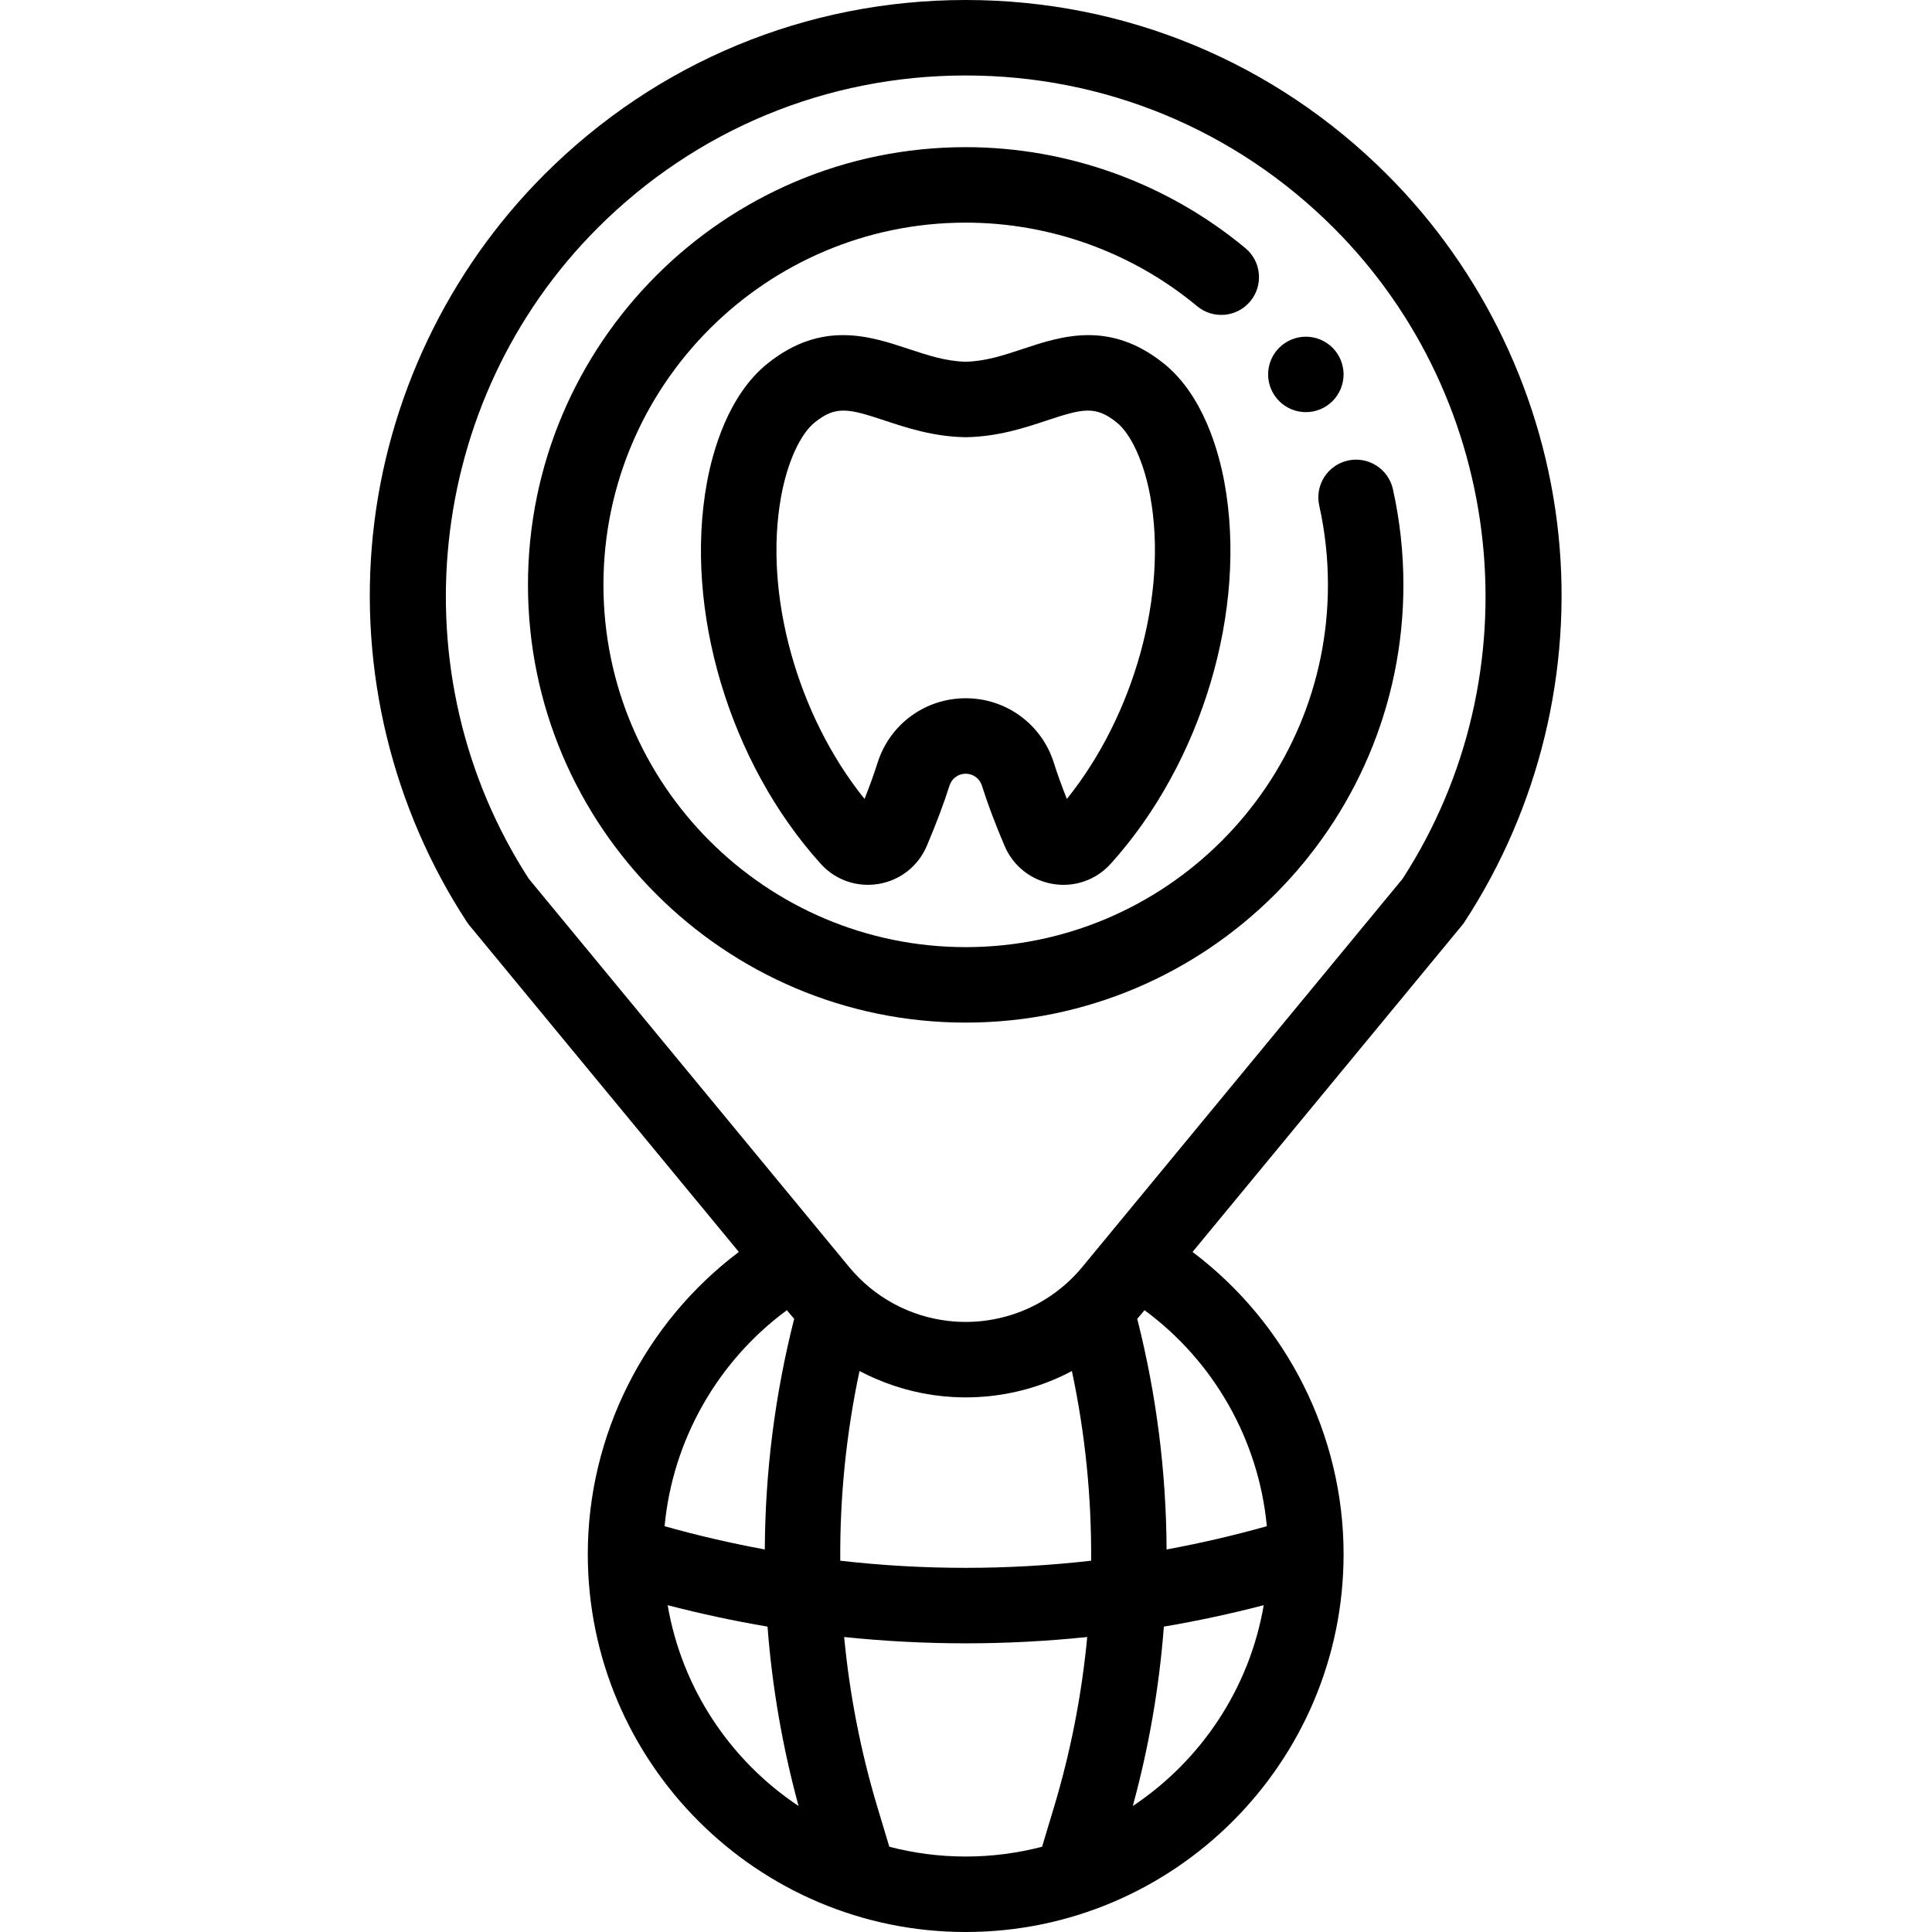 <svg viewBox="-98 0 512 512" xmlns="http://www.w3.org/2000/svg"><path d="m315.004 141.641c-3.73-35.953-19.855-69.828-45.414-95.383-29.828-29.832-69.488-46.258-111.672-46.258-42.184 0-81.844 16.426-111.668 46.254-25.559 25.559-41.688 59.434-45.414 95.383-3.73 35.953 5.105 72.414 24.879 102.672.199.309.422.609.656.895l71.43 86.574c-24.922 18.773-40.016 48.48-40.031 80.027v.148c.059 55.176 44.961 100.047 100.148 100.047s100.094-44.871 100.148-100.047c0-.051 0-.098 0-.148-.016-31.547-15.105-61.25-40.031-80.027l71.434-86.574c.234-.285.453-.582.656-.895 19.77-30.258 28.605-66.719 24.879-102.668zm-160.445 228.586c1.117.062 2.234.094 3.359.094s2.246-.031 3.359-.094c7.809-.43 15.348-2.363 22.266-5.621.848-.402 1.688-.832 2.52-1.273 3.523 16.578 5.223 33.438 5.098 50.273-22.102 2.52-44.379 2.52-66.48 0-.129-16.836 1.57-33.695 5.098-50.273 1.391.738 2.809 1.406 4.254 2.031 6.438 2.789 13.367 4.469 20.527 4.863zm-44.023-23.016.188.227.859 1.043c.285.348.594.676.887 1.016-.004.016-.012.031-.016.043-5.094 20.059-7.676 40.574-7.773 61.082-8.91-1.637-17.77-3.691-26.562-6.16 2.133-22.762 14-43.699 32.418-57.25zm-31.598 78.184c8.77 2.273 17.598 4.172 26.465 5.676 1.223 16.02 3.969 31.938 8.234 47.543-18.016-11.988-30.91-31.066-34.699-53.219zm58.742 64.012-3.09-10.258c-4.473-14.836-7.43-30.02-8.879-45.32 10.715 1.105 21.461 1.672 32.207 1.672 10.75 0 21.496-.566 32.207-1.672-1.445 15.301-4.402 30.484-8.875 45.32l-3.09 10.258c-6.469 1.688-13.25 2.594-20.242 2.594-6.988 0-13.77-.906-20.238-2.594zm64.52-10.793c4.266-15.602 7.016-31.523 8.234-47.543 8.871-1.504 17.695-3.402 26.465-5.676-3.789 22.152-16.684 41.23-34.699 53.219zm35.52-74.152c-8.793 2.469-17.652 4.523-26.562 6.16-.098-20.508-2.68-41.023-7.773-61.082-.004-.016-.008-.027-.016-.043.297-.34.602-.668.887-1.016l1.047-1.27c18.422 13.551 30.289 34.488 32.418 57.25zm35.961-171.551-78.094 94.652c-.004.004-.008.008-.012.012l-6.746 8.176c-1.402 1.699-2.926 3.262-4.555 4.688-6.137 5.367-13.75 8.734-21.895 9.637-1.473.164-2.961.246-4.461.246s-2.988-.082-4.461-.246c-10.301-1.145-19.762-6.223-26.445-14.324l-6.746-8.176h-.004l-78.105-94.664c-35.156-54.281-27.527-126.75 18.234-172.512 26.051-26.051 60.688-40.398 97.527-40.398 36.844 0 71.48 14.348 97.527 40.398 45.766 45.762 53.395 118.23 18.234 172.512zm0 0"/><path d="m251.613 133.988c1.531 6.855 2.305 13.922 2.305 21.012 0 52.934-43.062 96-96 96-52.934 0-96-43.066-96-96s43.066-96 96-96c22.379 0 44.164 7.863 61.336 22.145 4.246 3.531 10.551 2.953 14.082-1.293 3.531-4.25 2.953-10.551-1.293-14.086-20.762-17.258-47.082-26.766-74.125-26.766-63.961 0-116 52.039-116 116s52.039 116 116 116c63.965 0 116-52.039 116-116 0-8.551-.938-17.086-2.781-25.367-1.203-5.391-6.551-8.781-11.941-7.582-5.387 1.203-8.785 6.547-7.582 11.938zm0 0"/><path d="m210.406 96.32c-14.344-11.484-27.109-7.25-37.363-3.844-5.055 1.676-9.832 3.262-15.125 3.387-5.289-.125-10.066-1.711-15.121-3.387-10.258-3.406-23.02-7.641-37.367 3.844-10.496 8.402-14.578 23.359-16.078 31.527-6.18 33.664 5.941 74.289 30.164 101.086 3.234 3.582 7.754 5.555 12.48 5.555.938 0 1.887-.078 2.836-.234 5.73-.965 10.512-4.734 12.781-10.082 2.492-5.867 4.52-11.25 6.02-15.996.594-1.875 2.312-3.133 4.285-3.133 1.973 0 3.695 1.258 4.289 3.133 1.5 4.75 3.523 10.129 6.016 15.992 2.273 5.352 7.051 9.117 12.785 10.086 5.707.961 11.438-1.027 15.316-5.32 24.223-26.797 36.344-67.422 30.16-101.086-1.5-8.168-5.582-23.125-16.078-31.527zm-25.68 115.406c-1.379-3.473-2.535-6.68-3.449-9.578v-.004c-3.234-10.227-12.621-17.102-23.355-17.102-10.738 0-20.125 6.875-23.359 17.105-.914 2.898-2.07 6.105-3.449 9.578-17.82-22.098-26.844-54.367-22.09-80.27 1.648-8.965 5.059-16.445 8.906-19.523 5.598-4.48 8.918-3.68 18.57-.477 5.715 1.898 12.832 4.258 21.246 4.406h.348c8.414-.148 15.531-2.508 21.25-4.406 9.648-3.203 12.969-4.004 18.566.477 3.848 3.082 7.262 10.562 8.906 19.523 4.754 25.902-4.27 58.172-22.09 80.27zm0 0"/><path d="m253.617 90.91c-.539-.359-1.117-.672-1.727-.922-.602-.25-1.23-.438-1.871-.566-1.289-.262-2.609-.262-3.91 0-.629.129-1.262.316-1.871.566-.598.25-1.18.562-1.719.922-.551.359-1.059.781-1.52 1.238-.461.461-.883.973-1.25 1.523-.359.539-.672 1.117-.922 1.727-.25.602-.438 1.23-.57 1.871-.129.641-.188 1.301-.188 1.949 0 .652.059 1.312.188 1.961.133.629.32 1.262.57 1.871.25.598.562 1.18.922 1.719.367.551.789 1.059 1.25 1.52.461.461.969.883 1.52 1.25.539.359 1.121.672 1.719.922.609.25 1.242.438 1.871.57.648.117 1.312.188 1.961.188.648 0 1.309-.07 1.949-.188.641-.133 1.27-.32 1.871-.57.609-.25 1.188-.562 1.727-.922.551-.367 1.062-.789 1.523-1.25.457-.461.879-.969 1.238-1.52.359-.539.672-1.121.922-1.719.25-.609.438-1.242.566-1.871.133-.648.199-1.309.199-1.961 0-.648-.066-1.309-.199-1.949-.129-.641-.316-1.27-.566-1.871-.25-.609-.562-1.188-.922-1.727-.359-.551-.781-1.062-1.238-1.523-.461-.457-.973-.879-1.523-1.238zm0 0"/></svg>
